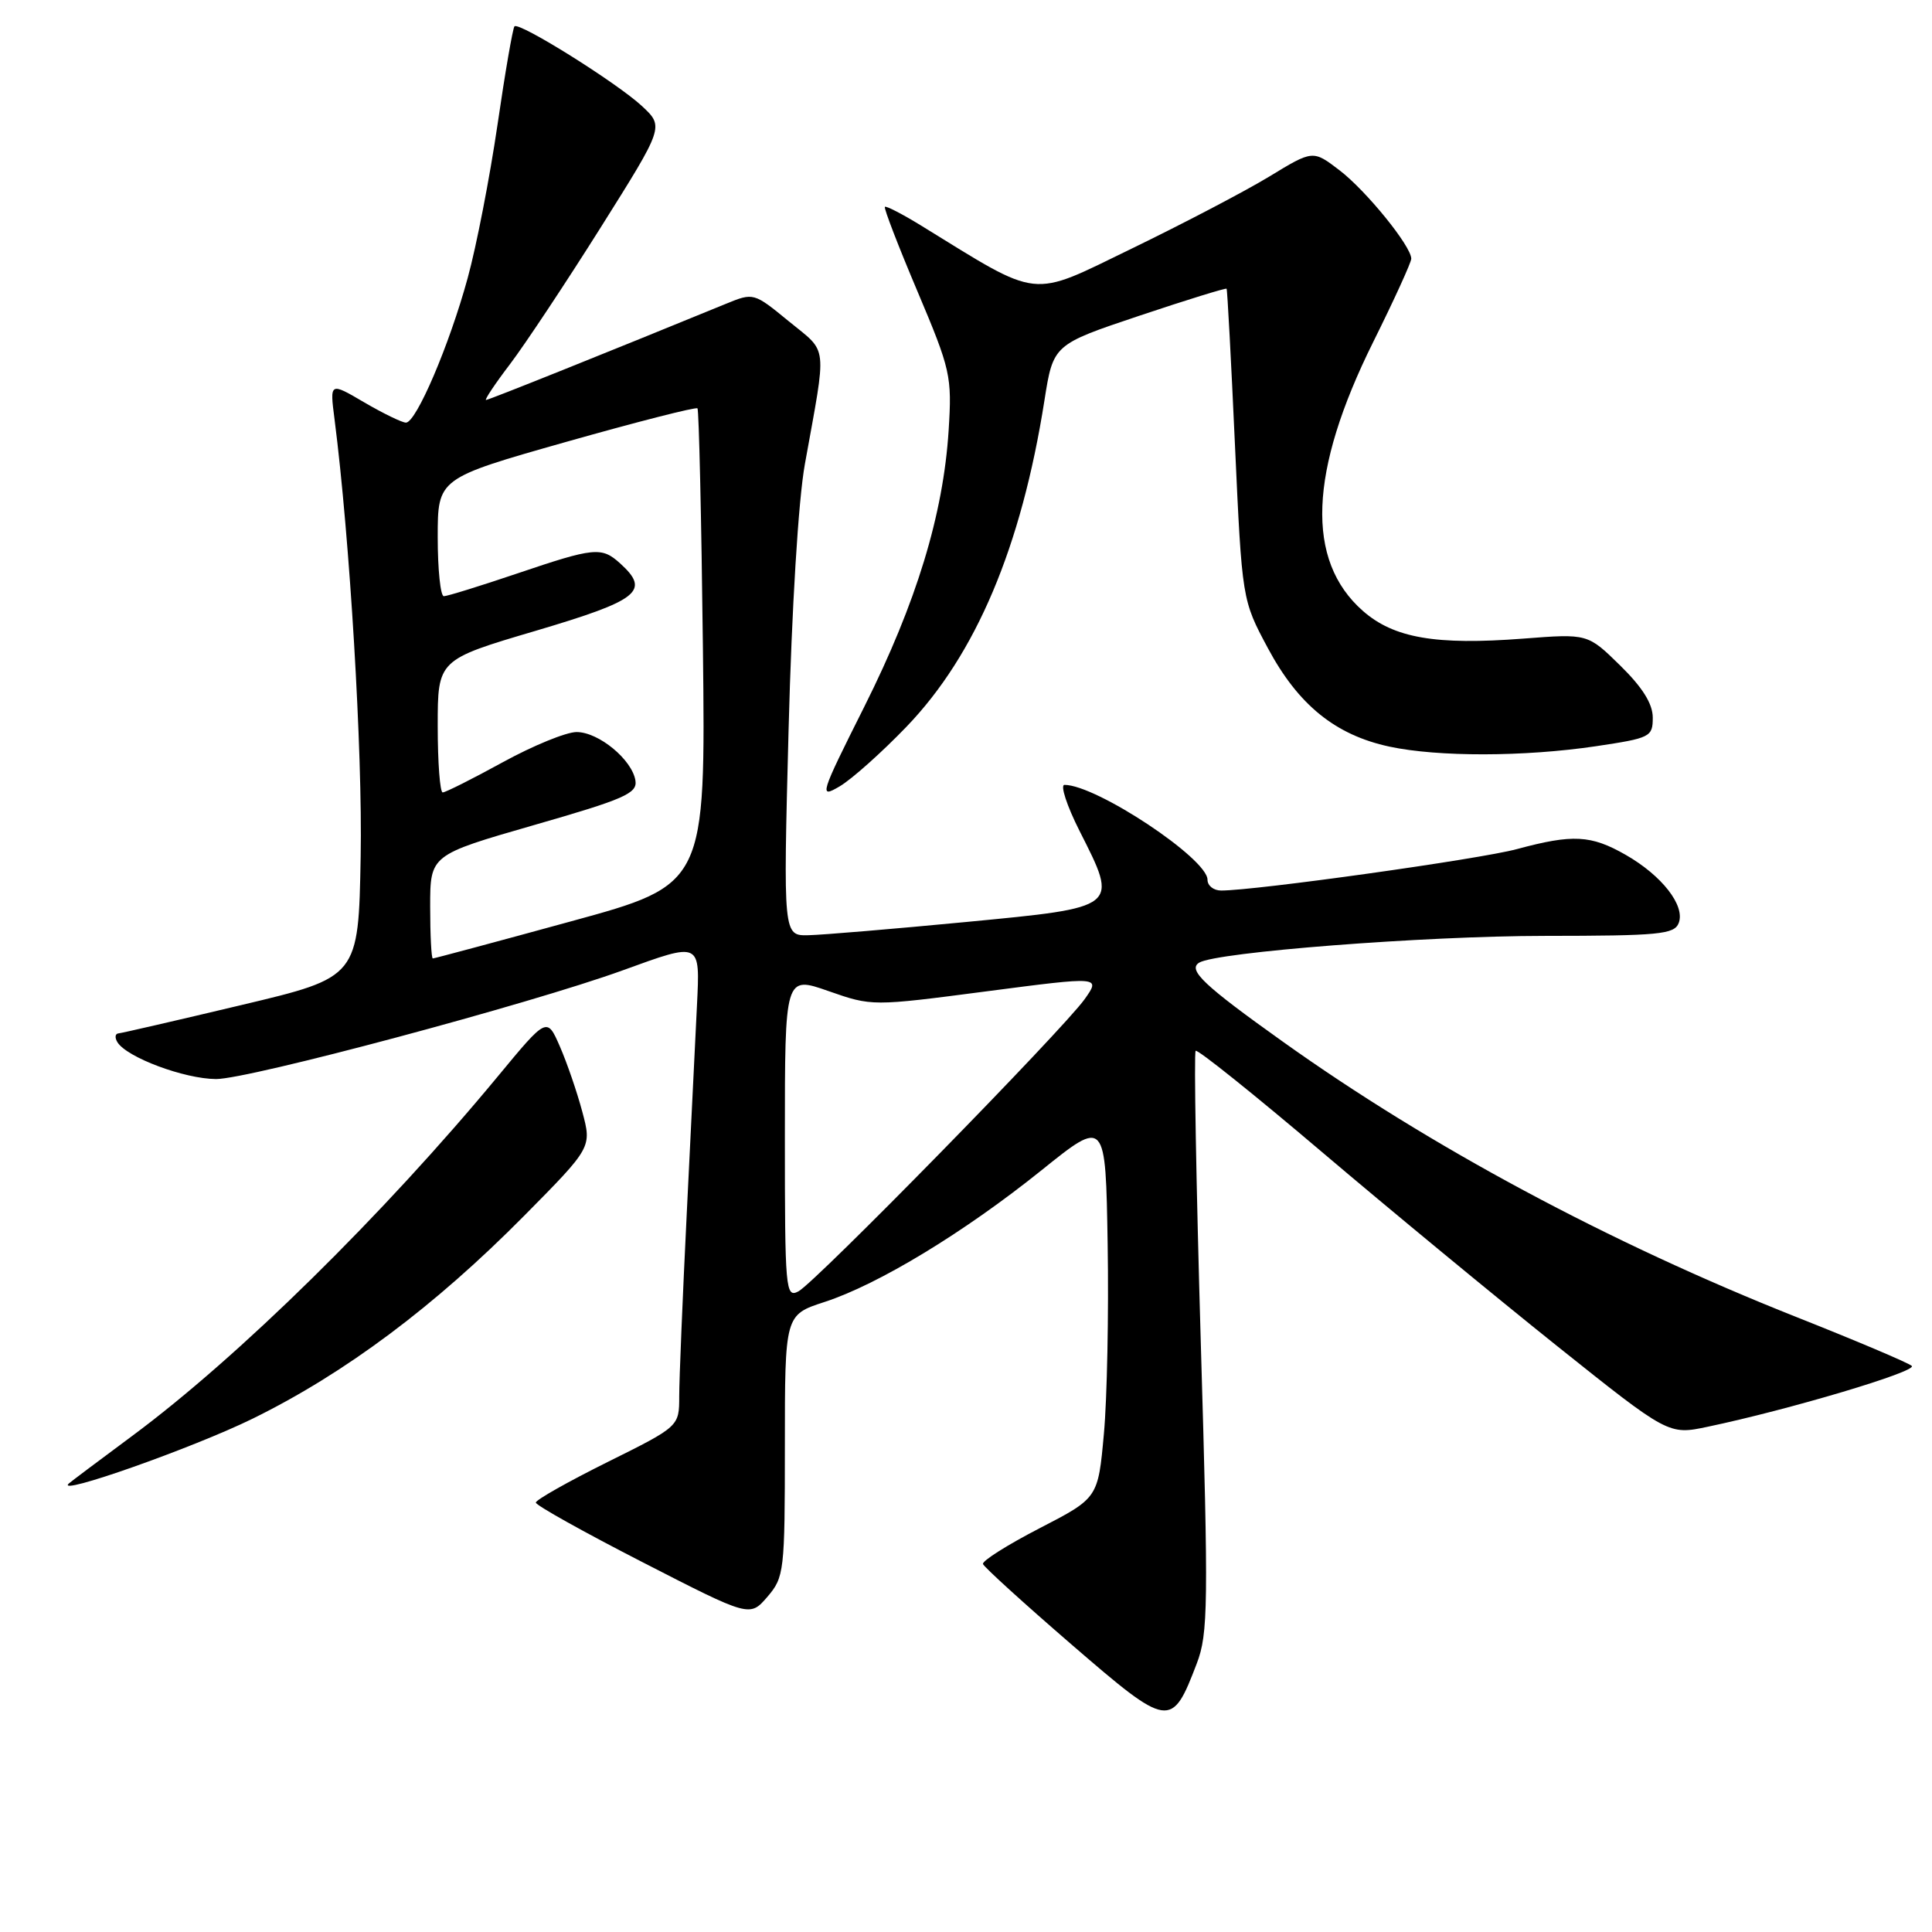<?xml version="1.0" encoding="UTF-8" standalone="no"?>
<!DOCTYPE svg PUBLIC "-//W3C//DTD SVG 1.1//EN" "http://www.w3.org/Graphics/SVG/1.1/DTD/svg11.dtd" >
<svg xmlns="http://www.w3.org/2000/svg" xmlns:xlink="http://www.w3.org/1999/xlink" version="1.1" viewBox="0 0 256 256">
 <g >
 <path fill="currentColor"
d=" M 158.58 220.42 C 160.09 216.47 160.14 212.71 159.11 177.88 C 158.50 156.87 158.19 139.48 158.43 139.24 C 158.67 139.00 166.21 145.04 175.18 152.66 C 184.16 160.28 198.16 171.83 206.29 178.33 C 221.09 190.15 221.09 190.15 226.29 189.05 C 237.07 186.79 254.10 181.71 253.32 180.99 C 252.87 180.58 245.97 177.66 238.00 174.50 C 213.27 164.69 189.44 151.92 169.96 138.01 C 159.52 130.57 157.35 128.52 158.89 127.56 C 161.17 126.16 188.71 124.02 204.64 124.01 C 219.85 124.00 221.86 123.81 222.44 122.30 C 223.32 120.00 220.22 116.02 215.41 113.27 C 210.81 110.64 208.40 110.51 201.00 112.51 C 196.09 113.84 166.39 118.00 161.81 118.00 C 160.81 118.00 160.00 117.36 160.00 116.57 C 160.00 113.77 145.27 104.00 141.05 104.00 C 140.46 104.00 141.35 106.74 143.04 110.09 C 148.23 120.35 148.40 120.21 128.00 122.17 C 118.38 123.09 108.99 123.88 107.14 123.92 C 103.78 124.00 103.78 124.00 104.49 96.75 C 104.91 80.57 105.79 66.25 106.65 61.50 C 109.58 45.24 109.77 46.87 104.53 42.58 C 99.87 38.76 99.85 38.76 96.18 40.26 C 80.74 46.59 64.76 53.00 64.40 53.00 C 64.17 53.00 65.59 50.86 67.58 48.25 C 69.56 45.64 74.97 37.49 79.59 30.15 C 87.99 16.79 87.99 16.79 85.08 14.07 C 81.77 10.99 68.80 2.87 68.17 3.49 C 67.95 3.72 66.93 9.59 65.92 16.54 C 64.90 23.49 63.13 32.63 61.97 36.84 C 59.55 45.71 55.15 56.00 53.79 56.00 C 53.28 56.00 50.79 54.79 48.27 53.32 C 43.69 50.63 43.69 50.63 44.33 55.57 C 46.35 71.31 48.05 99.64 47.79 113.49 C 47.50 129.49 47.50 129.49 32.00 133.17 C 23.47 135.20 16.14 136.89 15.69 136.93 C 15.25 136.97 15.19 137.50 15.56 138.10 C 16.80 140.11 24.43 142.96 28.63 142.98 C 32.92 143.00 70.23 133.03 82.50 128.58 C 92.92 124.80 92.76 124.73 92.35 133.25 C 92.15 137.24 91.55 149.61 91.00 160.75 C 90.45 171.89 90.00 182.80 90.00 185.01 C 90.00 189.01 90.00 189.01 80.50 193.73 C 75.27 196.33 71.00 198.74 71.00 199.10 C 71.00 199.46 77.38 203.02 85.18 207.02 C 99.35 214.29 99.35 214.29 101.68 211.59 C 103.91 208.99 104.00 208.25 104.00 191.56 C 104.00 174.23 104.00 174.23 109.25 172.52 C 116.39 170.20 127.77 163.29 138.00 155.07 C 146.50 148.23 146.50 148.23 146.77 164.87 C 146.92 174.01 146.70 185.32 146.27 190.00 C 145.50 198.50 145.50 198.50 137.75 202.50 C 133.49 204.70 130.12 206.83 130.25 207.24 C 130.39 207.65 135.68 212.46 142.00 217.92 C 154.91 229.07 155.26 229.12 158.58 220.42 Z  M 33.50 187.97 C 45.73 181.96 57.60 173.08 69.46 161.09 C 78.42 152.03 78.42 152.03 77.16 147.32 C 76.47 144.72 75.13 140.83 74.19 138.67 C 72.48 134.75 72.48 134.75 66.01 142.57 C 50.83 160.92 31.56 179.87 17.50 190.28 C 13.10 193.54 9.32 196.38 9.11 196.58 C 7.27 198.32 25.62 191.84 33.50 187.97 Z  M 120.12 96.29 C 129.32 86.72 135.34 72.47 138.39 53.08 C 139.56 45.66 139.56 45.66 150.96 41.84 C 157.23 39.74 162.44 38.13 162.53 38.26 C 162.63 38.39 163.13 47.72 163.64 59.00 C 164.58 79.50 164.58 79.50 168.01 85.90 C 172.04 93.42 176.95 97.39 184.10 98.93 C 190.56 100.31 201.94 100.29 211.46 98.88 C 218.68 97.80 219.00 97.65 219.00 95.09 C 219.00 93.26 217.64 91.08 214.69 88.19 C 210.38 83.96 210.38 83.96 201.84 84.62 C 190.25 85.51 184.69 84.55 180.59 80.95 C 172.98 74.26 173.43 62.49 181.95 45.33 C 184.73 39.74 187.00 34.76 187.00 34.28 C 187.00 32.62 181.01 25.25 177.49 22.56 C 173.97 19.87 173.97 19.87 168.16 23.41 C 164.96 25.35 156.78 29.63 149.98 32.93 C 136.31 39.56 138.08 39.75 122.02 29.87 C 119.56 28.36 117.41 27.25 117.25 27.41 C 117.09 27.58 119.03 32.61 121.57 38.61 C 125.97 49.02 126.15 49.83 125.70 57.02 C 124.99 68.19 121.43 79.85 114.54 93.61 C 108.62 105.42 108.50 105.82 111.27 104.19 C 112.85 103.26 116.84 99.70 120.12 96.29 Z  M 104.00 150.68 C 104.00 129.30 104.00 129.30 109.77 131.32 C 115.55 133.34 115.55 133.34 130.70 131.36 C 145.86 129.38 145.86 129.38 143.71 132.41 C 140.82 136.46 108.08 169.89 105.80 171.11 C 104.09 172.02 104.00 170.95 104.00 150.68 Z  M 57.00 120.14 C 57.00 113.29 57.00 113.29 70.75 109.33 C 82.73 105.89 84.46 105.13 84.20 103.44 C 83.77 100.67 79.33 97.00 76.40 97.00 C 75.03 97.00 70.63 98.80 66.62 101.00 C 62.61 103.20 59.03 105.00 58.66 105.00 C 58.30 105.00 58.00 101.05 58.00 96.21 C 58.00 87.42 58.00 87.42 71.00 83.58 C 84.70 79.52 86.21 78.31 82.17 74.65 C 79.71 72.43 78.78 72.52 68.50 76.00 C 63.62 77.65 59.26 79.00 58.81 79.00 C 58.37 79.00 58.00 75.48 58.00 71.19 C 58.00 63.38 58.00 63.38 75.03 58.55 C 84.39 55.90 92.22 53.90 92.42 54.11 C 92.61 54.33 92.94 68.61 93.14 85.85 C 93.50 117.21 93.50 117.21 75.60 122.10 C 65.75 124.80 57.54 127.00 57.35 127.00 C 57.16 127.00 57.00 123.91 57.00 120.14 Z "/>
</g>
</svg>
